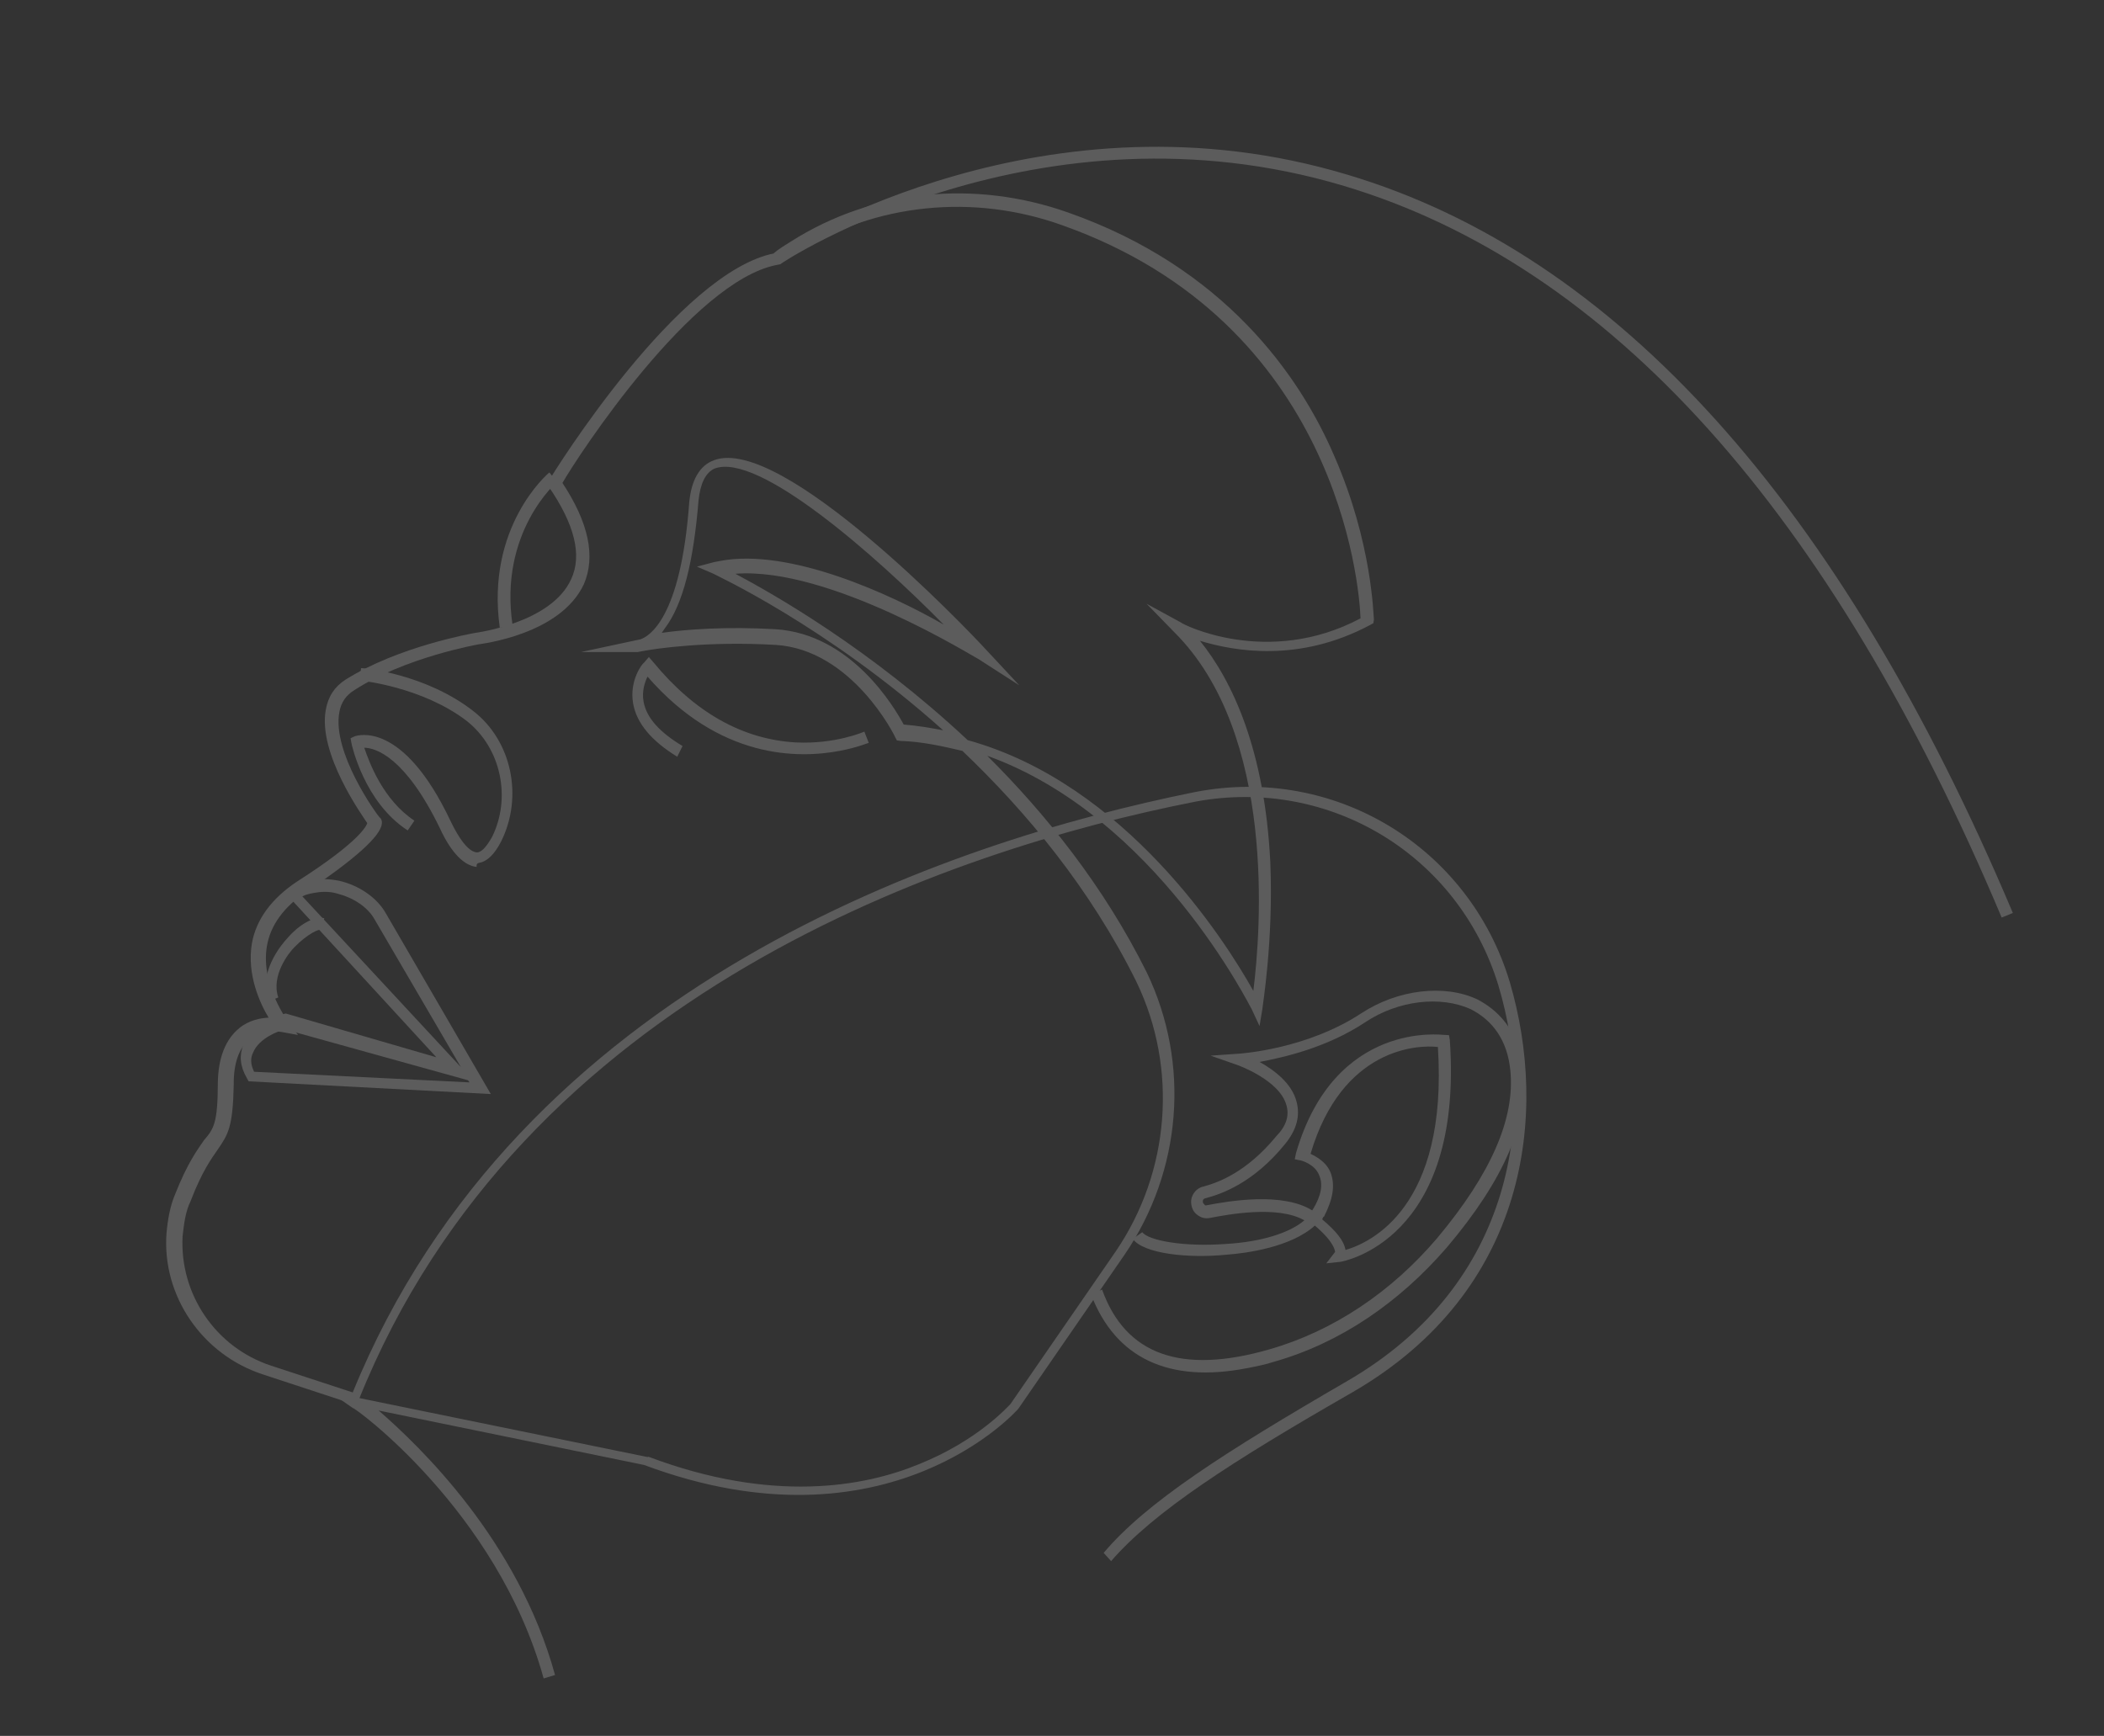 <svg xmlns="http://www.w3.org/2000/svg" width="1121" height="925" fill="none"><rect width="100%" height="100%" fill="#333333" stroke="none"/><g fill="#fff" opacity=".2"><path d="M591.987 831.868c22.807-26.323 64.072-52.976 128.427-89.88 93.864-54.198 104.67-148.517 83.98-218.709-21.638-71.945-93.185-115.572-167.282-101.302l-1.235.237c-129.449 26.22-359.31 102.094-447.942 319.764l-43.372-14.223c-29.812-9.739-48.902-38.314-47.285-68.941.751-6.595 1.502-13.189 4.326-18.893 6.113-16.013 11.296-22.816 14.34-27.273 5.581-8.17 8.118-11.883 8.587-34.549-.13-11.586 2.871-19.904 8.495-24.212 7.256-5.912 17.179-3.953 17.179-3.953l8.578 1.573-5.026-6.772s-14.969-19.693-11.59-40.34c1.833-11.318 9.046-21.092 21.022-29.204 25.694-17.203 39.479-29.533 40.23-36.128.288-1.991-.55-3.119-1.278-3.624-1.565-1.634-25.241-34.485-21.355-55.874.972-5.347 3.509-9.061 8.118-11.884 26.929-17.441 65.94-24.309 65.94-24.309 1.853-.357 43.774-5.205 56.261-32.121 6.332-14.765 2.522-32.736-11.432-53.915 8.295-14.497 69.135-107.486 114.21-116.167l.618-.119.617-.119.618-.119c1.632-1.604 137.909-90.416 300.374-41.722 141.561 42.399 259.154 173.266 350.37 389.839l5.96-2.436C980.271 268.167 861.113 135.666 717.589 93c-159.775-47.922-294.463 35.423-304.807 41.931-51.25 9.87-117.408 116.138-120.342 121.218l-1.014 1.486.947 1.752c13.734 19.931 17.942 36.536 11.897 49.31-10.568 23.321-50.527 28.437-51.144 28.556-1.853.356-40.864 7.224-69.028 24.904-5.734 3.684-9.286 8.883-10.544 16.221-4.173 23.379 19.502 56.23 22.125 60.24-.397 1.367-4.015 9.804-37.296 31.049-13.718 9.092-21.946 20.352-24.176 33.036-2.805 16.666 4.38 32.053 8.899 39.568-4.432.208-10.607 1.397-15.613 5.587-7.257 5.912-11.273 15.716-11.43 29.291-.071 21.3-2.101 24.271-7.394 30.45-3.552 5.199-8.736 12.003-15.355 28.758-2.714 6.328-3.973 13.665-4.614 20.884-2.411 33.36 19.082 64.697 51.583 75.208l49.48 16.272 1.412-2.852c86.89-216.689 316.024-293.068 444.966-318.545l1.234-.238c71.12-13.052 139.757 28.556 160.954 98.006 20.25 67.697 9.511 158.777-80.868 211.014-64.863 37.647-106.745 64.419-129.442 91.366l3.968 4.396Z"/><path d="m289.647 894.377 6.078-1.817c-19.715-71.847-72.054-121.891-93.971-140.944l141.403 29.006c130.149 48.63 198.941-29.277 199.45-30.022l56.551-82.014c30.508-44.67 35.142-101.812 11.863-150.343-22.838-46.03-53.965-84.644-85.006-115.516 90.177 32.41 140.093 133.997 140.932 135.129l4.131 8.902 1.549-9.35c-.11-.625 5.91-35.405 4.197-77.747-2.945-60.207-20.305-96.948-37.492-118.205 18.252 5.535 52.636 11.841 90.652-8.414l1.746-.982.288-1.996c-.331-1.875-.763-40.584-21.126-87.091-18.463-42.994-58.69-100.544-141.906-129.769-49.806-17.559-103.906-12.308-147.625 15.511-2.873 1.847-6.365 3.813-9.128 6.284l3.468 5.151 8.62-5.54c42.083-26.211 94.216-31.729 142.055-14.438C712.48 172.194 724.266 311.515 724.88 329.5c-49.73 26.391-95.468 2.876-95.578 2.251l-18.406-10.031 14.846 15.242c54.349 54.183 46.012 159.236 42.026 191.037-14.976-26.855-68.102-110.368-152.182-133.607-52.118-48.794-103.291-77.727-123.774-88.651 50.497-3.91 128.25 45.117 129.598 45.504l21.653 13.931-17.365-18.637c-11.09-12.087-109.182-114.738-145.206-101.332-7.824 2.801-12.18 10.752-13.288 22.603-4.48 61.638-21.322 71.348-26.162 72.927l-1.856.358-29.592 6.348 30.076.024 2.475-.477c7.426-1.431 34.874-5.426 71.071-3.348 40.75 2.493 63.588 48.523 63.698 49.149l.95 1.756 1.966.268c11.58.355 22.253 2.825 32.926 5.294 33.847 32.271 67.891 72.91 92.738 123.078 22.22 46.149 17.874 101.296-11.109 143.732l-56.042 81.27c-1.636 1.608-17.663 19.567-48.737 32.019-29.218 12.094-78.213 20.887-144.017-3.934l-.619.119-169.268-34.628 12.395 8.603c-.22-1.25 76.779 54.387 101.55 144.009Zm93.924-595.454-3.094.596-9.171 2.414 8.308 3.572c.729.506 60.565 27.77 122.891 83.648-6.629-1.309-13.877-2.498-21.015-3.063-4.749-8.783-27.721-48.322-68.471-50.815-25.855-1.484-47.335.068-60.44 1.946l1.525-2.233c9.882-12.895 15.412-35.943 18.051-68.132.93-9.231 3.761-14.948 8.49-17.152 23.361-9.027 86.306 46.732 122.163 83.142-27.774-15.985-82.109-41.076-119.237-33.923ZM255.501 459.726c4.336-.835 8.119-4.799 11.461-11.266 11.84-23.632 5.919-53.55-14.849-69.609-25.258-19.723-58.506-23.026-59.745-22.788l-.753 6.616c.619-.119 33.247 3.303 56.935 21.388 18.578 14.539 23.948 41.328 13.524 62.1-2.943 5.096-5.599 8.195-8.187 8.046-1.969-.267-6.746-1.936-13.844-16.745-25.537-53.963-49.652-45.437-50.89-45.198l-2.368 1.103.442 2.503c.221 1.252 6.873 31.676 30.008 46.632l3.563-5.216c-16.677-11.023-24.039-30.958-26.714-38.854 6.415.058 22.098 5.45 40.207 42.726 6.257 13.677 13.157 20.113 19.683 20.797-.331-1.877.907-2.116 1.527-2.235ZM273.115 333.22c-7.501-49.711 23.687-76.432 23.687-76.432l-4.097-5.04c-1.129.865-33.956 29.197-26.412 82.784l6.822-1.312Z"/><path d="m261.509 582.977-56.016-96.454c-4.635-8.152-14.106-14.726-24.771-17.193-9.936-1.962-19.321-.8-26.079 4.379l-2.871 1.845 80.705 87.82-80.193-23.312-.619.12c-.618.119-17.092 4.585-22.019 16.518-2.21 5.594-1.836 11.337 1.849 17.733l.95 1.755 129.064 6.789Zm-12.165-7.347.839 1.13-114.8-5.66c-2.008-4.136-1.941-7.379-.527-10.236 3.115-7.707 13.914-11.726 17.006-12.321l97.482 27.087Zm-82.182-99.811c3.71-.715 8.149-.924 12.189.236 8.7 2.2 16.603 7.138 20.4 14.159l45.797 78.395-84.459-90.974c1.745-.982 4.218-1.458 6.073-1.816Z"/><path d="m142.313 533.943 5.963-2.441c-3.949-11.515 5.417-23.657 8.686-26.872 7.046-7.172 13.009-9.613 13.738-9.108l2.1-6.219c-5.388-1.546-14.002 3.99-19.303 10.18-10.206 11.012-14.294 24.076-11.184 34.46ZM664.172 729.087c4.939-.952 9.878-1.903 14.708-3.478 35.259-10.014 66.575-31.523 92.027-60.932 30.635-36.212 43.695-67.104 40.813-94.281-2.729-22.692-14.7-32.641-24.555-37.837-17.417-8.255-42.444-5.37-61.895 7.404-29.176 19.162-63.905 21.336-64.522 21.455l-15.766 1.101 14.287 4.988s22.467 7.927 26.124 21.411c1.609 5.495.02 10.961-5.384 16.516-15.77 19.16-30.765 24.627-38.681 26.797-4.322.832-7.366 5.288-6.595 9.654.441 2.495 1.388 4.247 3.571 5.762 2.182 1.514 4.145 1.781 6.614 1.305 8.644-1.664 35.811-6.896 50.031 1.33-7.763 6.654-22.868 11.498-41.831 12.57-22.05 1.666-41.167-1.747-44.517-6.261l-5.116 3.565c5.863 7.9 29.301 10.481 50.006 8.429 10.717-.774 34.399-4.045 47.058-15.512 10.515 8.939 10.669 13.424 10.779 14.048l-4.676 6.06 7.519-.803c.618-.119 65.777-10.732 58.282-118.283l-.44-2.495-2.58-.148c-.617.119-58.253-8.13-78.908 62.921l-.684 3.356 3.307.653s7.342 1.811 9.678 7.81c2.116 4.752 1.254 10.723-3.201 18.03l-.508.743c-15.785-9.859-44.296-5.014-56.027-2.755-.618.119-1.235.238-1.345-.386-.728-.504-.838-1.128-.838-1.128-.22-1.248.287-1.99 1.522-2.228 8.534-2.288 25.381-8.112 42.166-28.758 6.308-7.664 8.184-15.12 6.245-22.485-2.379-9.861-11.947-17.048-19.73-21.354 12.966-2.496 35.7-7.519 56.276-21.156 17.708-11.794 40.266-14.203 56.228-6.958 11.928 6.087 19.576 16.868 21.094 32.699 2.552 25.306-10.111 54.832-39.114 89.44-24.327 28.547-55.136 49.313-89.16 59.09-46.771 13.521-76.69 3.159-89.25-31.828l-5.954 2.436c13.067 34.245 41.575 47.459 82.942 39.493Zm101.93-171.189c5.493 85.363-35.854 104.29-49.217 108.153-.881-4.99-4.959-10.009-12.455-16.305.508-.743.398-1.366 1.015-1.485 4.743-9.298 6.001-16.634 3.555-23.258-2.336-5.999-7.936-8.79-10.736-10.186 16.793-56.764 57.409-58.136 67.838-56.919ZM447.661 400.055c9.254-1.78 14.586-4.094 15.203-4.212l-2.335-5.992s-15.379 6.823-36.616 5.756c-28.354-1.63-53.864-16.044-75.804-42.737l-2.401-2.759-2.644 3.085c-.617.119-7.932 9.255-5.731 21.712 1.871 10.588 9.912 19.99 23.504 28.324l2.82-5.694c-12.138-7.326-19.231-14.978-20.772-23.698-.99-5.606.707-10.441 2.117-13.288 38.416 44.133 80.452 43.775 102.659 39.503Z"/></g></svg>